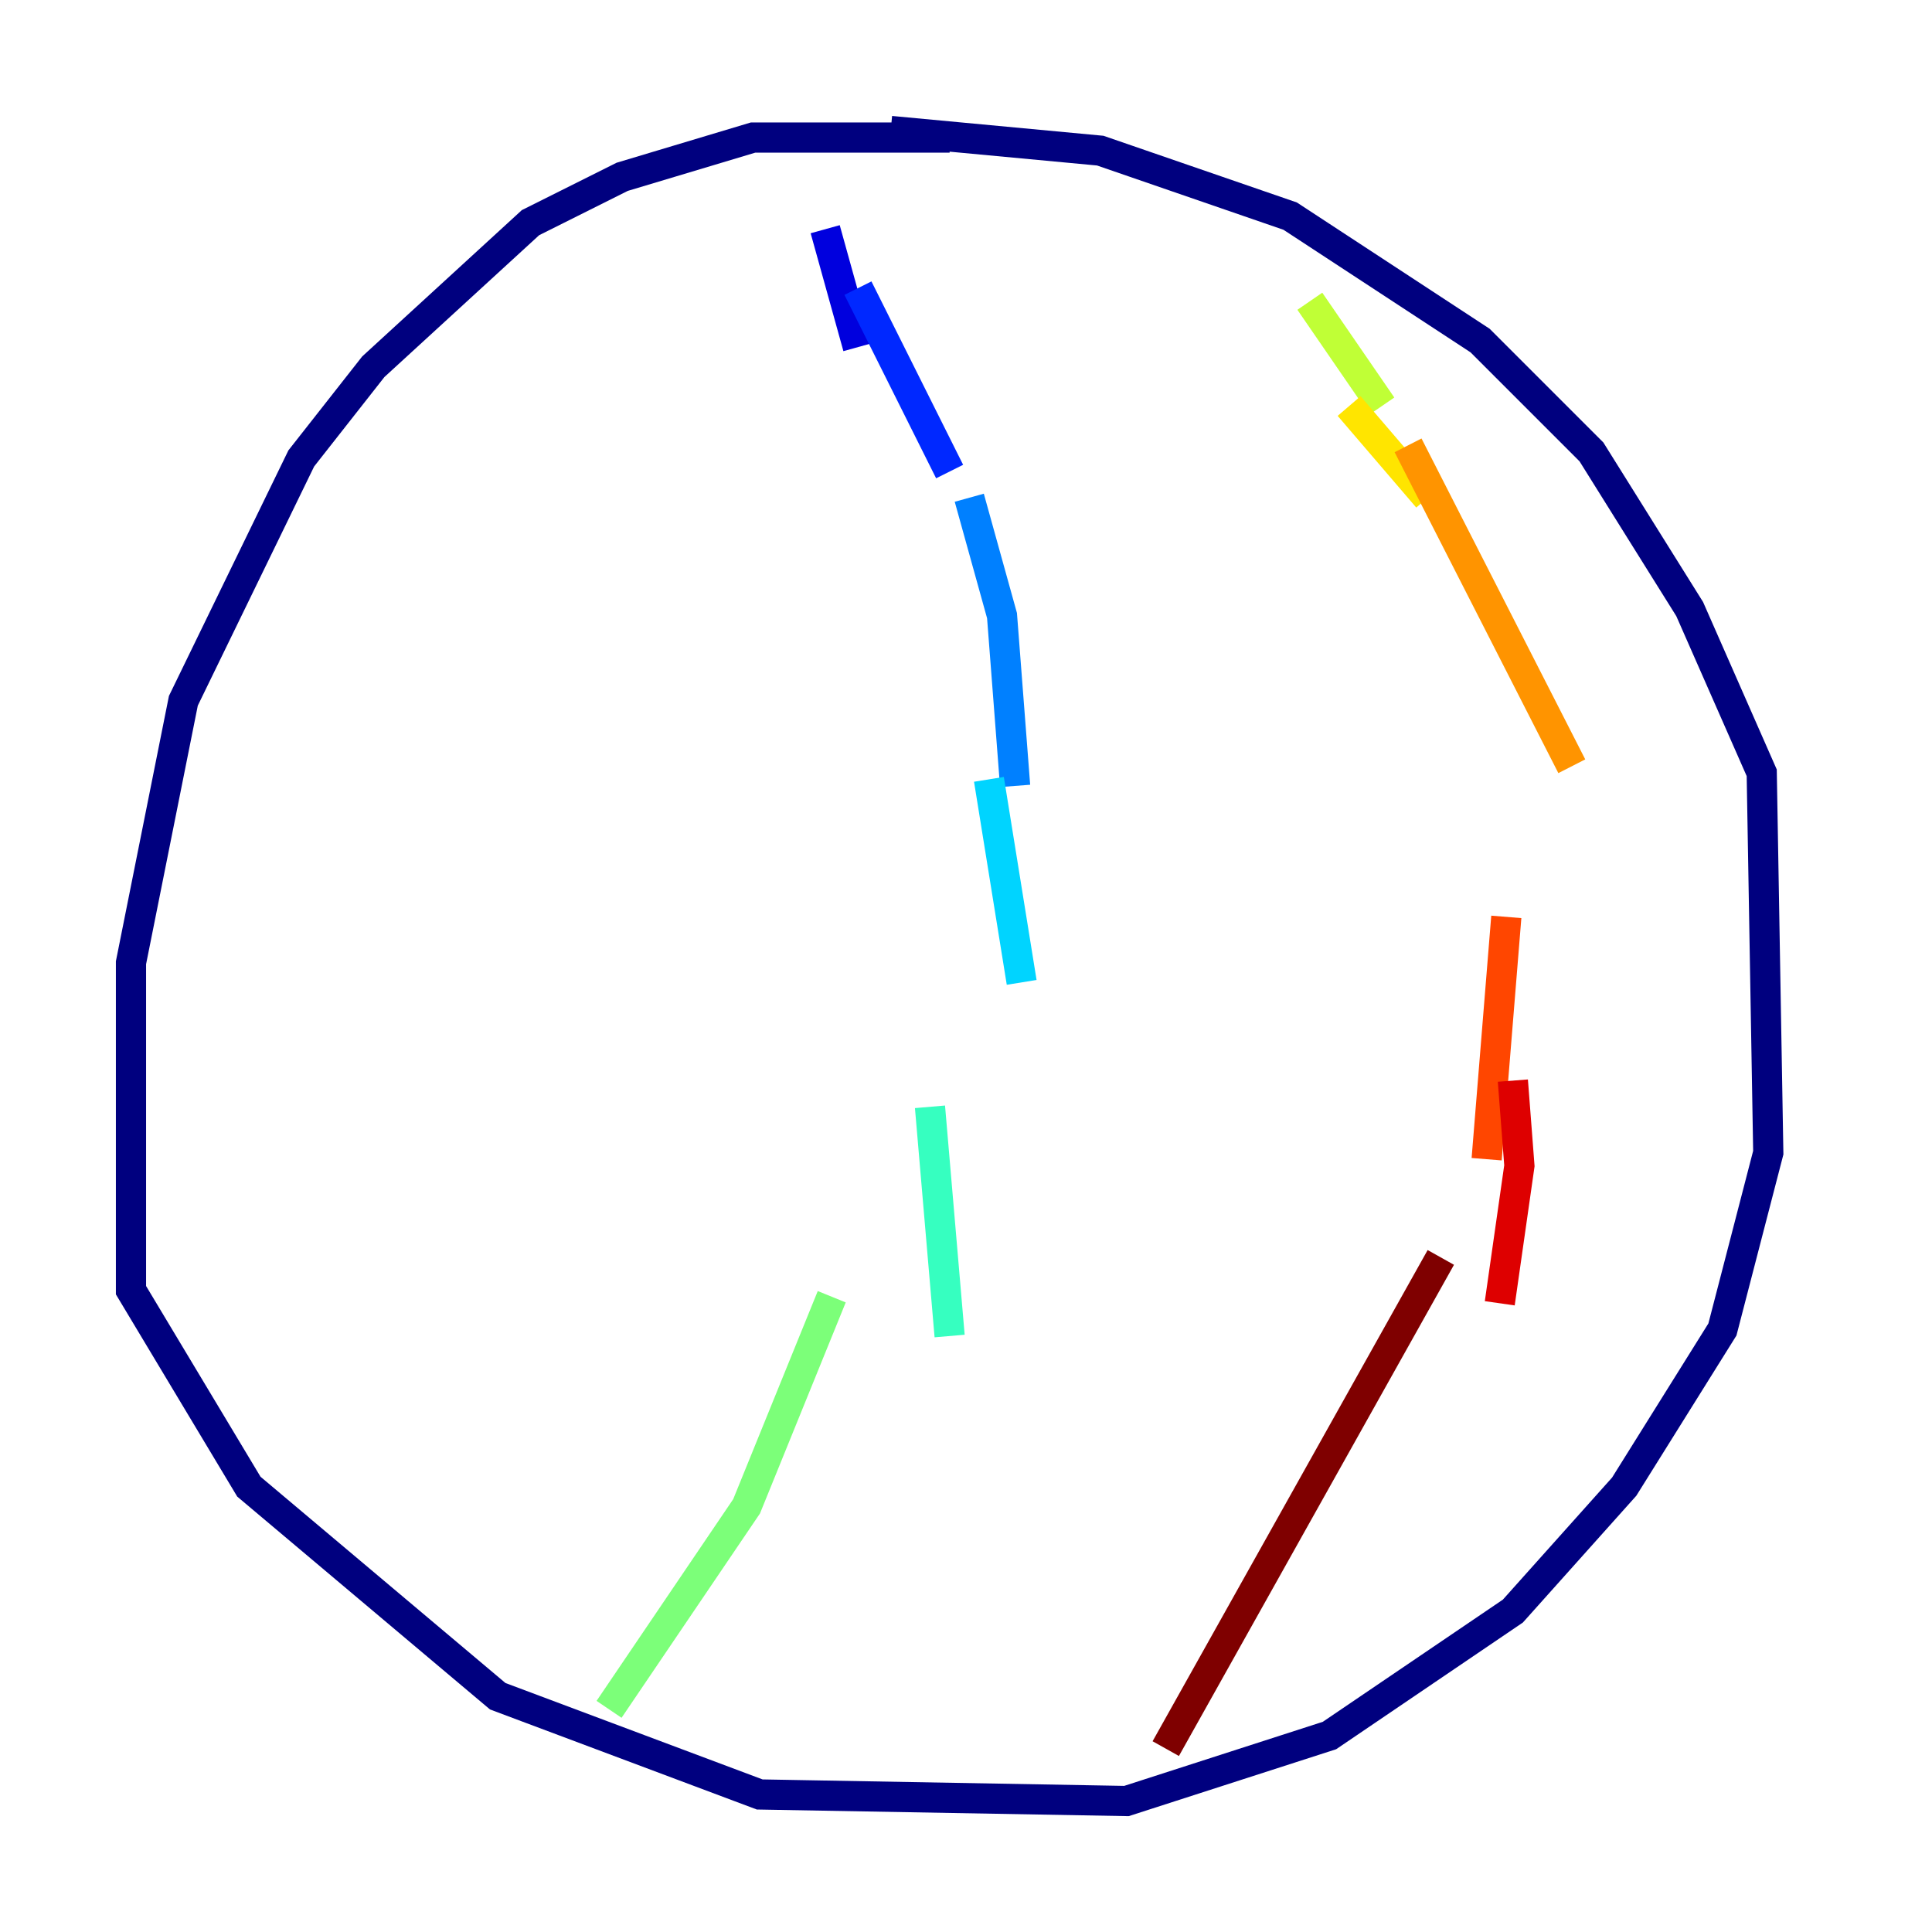 <?xml version="1.0" encoding="utf-8" ?>
<svg baseProfile="tiny" height="128" version="1.2" viewBox="0,0,128,128" width="128" xmlns="http://www.w3.org/2000/svg" xmlns:ev="http://www.w3.org/2001/xml-events" xmlns:xlink="http://www.w3.org/1999/xlink"><defs /><polyline fill="none" points="62.915,9.112 49.898,9.112 41.22,11.715 35.146,14.752 24.732,24.298 19.959,30.373 12.149,46.427 8.678,63.783 8.678,85.478 16.488,98.495 32.976,112.38 50.332,118.888 74.63,119.322 88.081,114.983 100.231,106.739 107.607,98.495 114.115,88.081 117.153,76.366 116.719,51.2 111.946,40.352 105.437,29.939 98.061,22.563 85.478,14.319 72.895,9.98 59.01,8.678" stroke="#00007f" stroke-width="2" /><polyline fill="none" points="54.671,15.186 56.841,22.997" stroke="#0000de" stroke-width="2" /><polyline fill="none" points="56.841,19.091 62.915,31.241" stroke="#0028ff" stroke-width="2" /><polyline fill="none" points="64.217,32.976 66.386,40.786 67.254,52.068" stroke="#0080ff" stroke-width="2" /><polyline fill="none" points="65.519,51.634 67.688,65.085" stroke="#00d4ff" stroke-width="2" /><polyline fill="none" points="61.614,73.329 62.915,88.515" stroke="#36ffc0" stroke-width="2" /><polyline fill="none" points="55.105,85.912 49.464,99.797 40.352,113.248" stroke="#7cff79" stroke-width="2" /><polyline fill="none" points="86.78,19.959 91.552,26.902" stroke="#c0ff36" stroke-width="2" /><polyline fill="none" points="89.383,26.902 94.59,32.976" stroke="#ffe500" stroke-width="2" /><polyline fill="none" points="93.288,29.505 104.136,50.766" stroke="#ff9400" stroke-width="2" /><polyline fill="none" points="99.797,60.746 98.495,76.8" stroke="#ff4600" stroke-width="2" /><polyline fill="none" points="100.231,71.593 100.664,77.234 99.363,86.346" stroke="#de0000" stroke-width="2" /><polyline fill="none" points="95.458,83.308 77.234,115.851" stroke="#7f0000" stroke-width="2" /></svg>